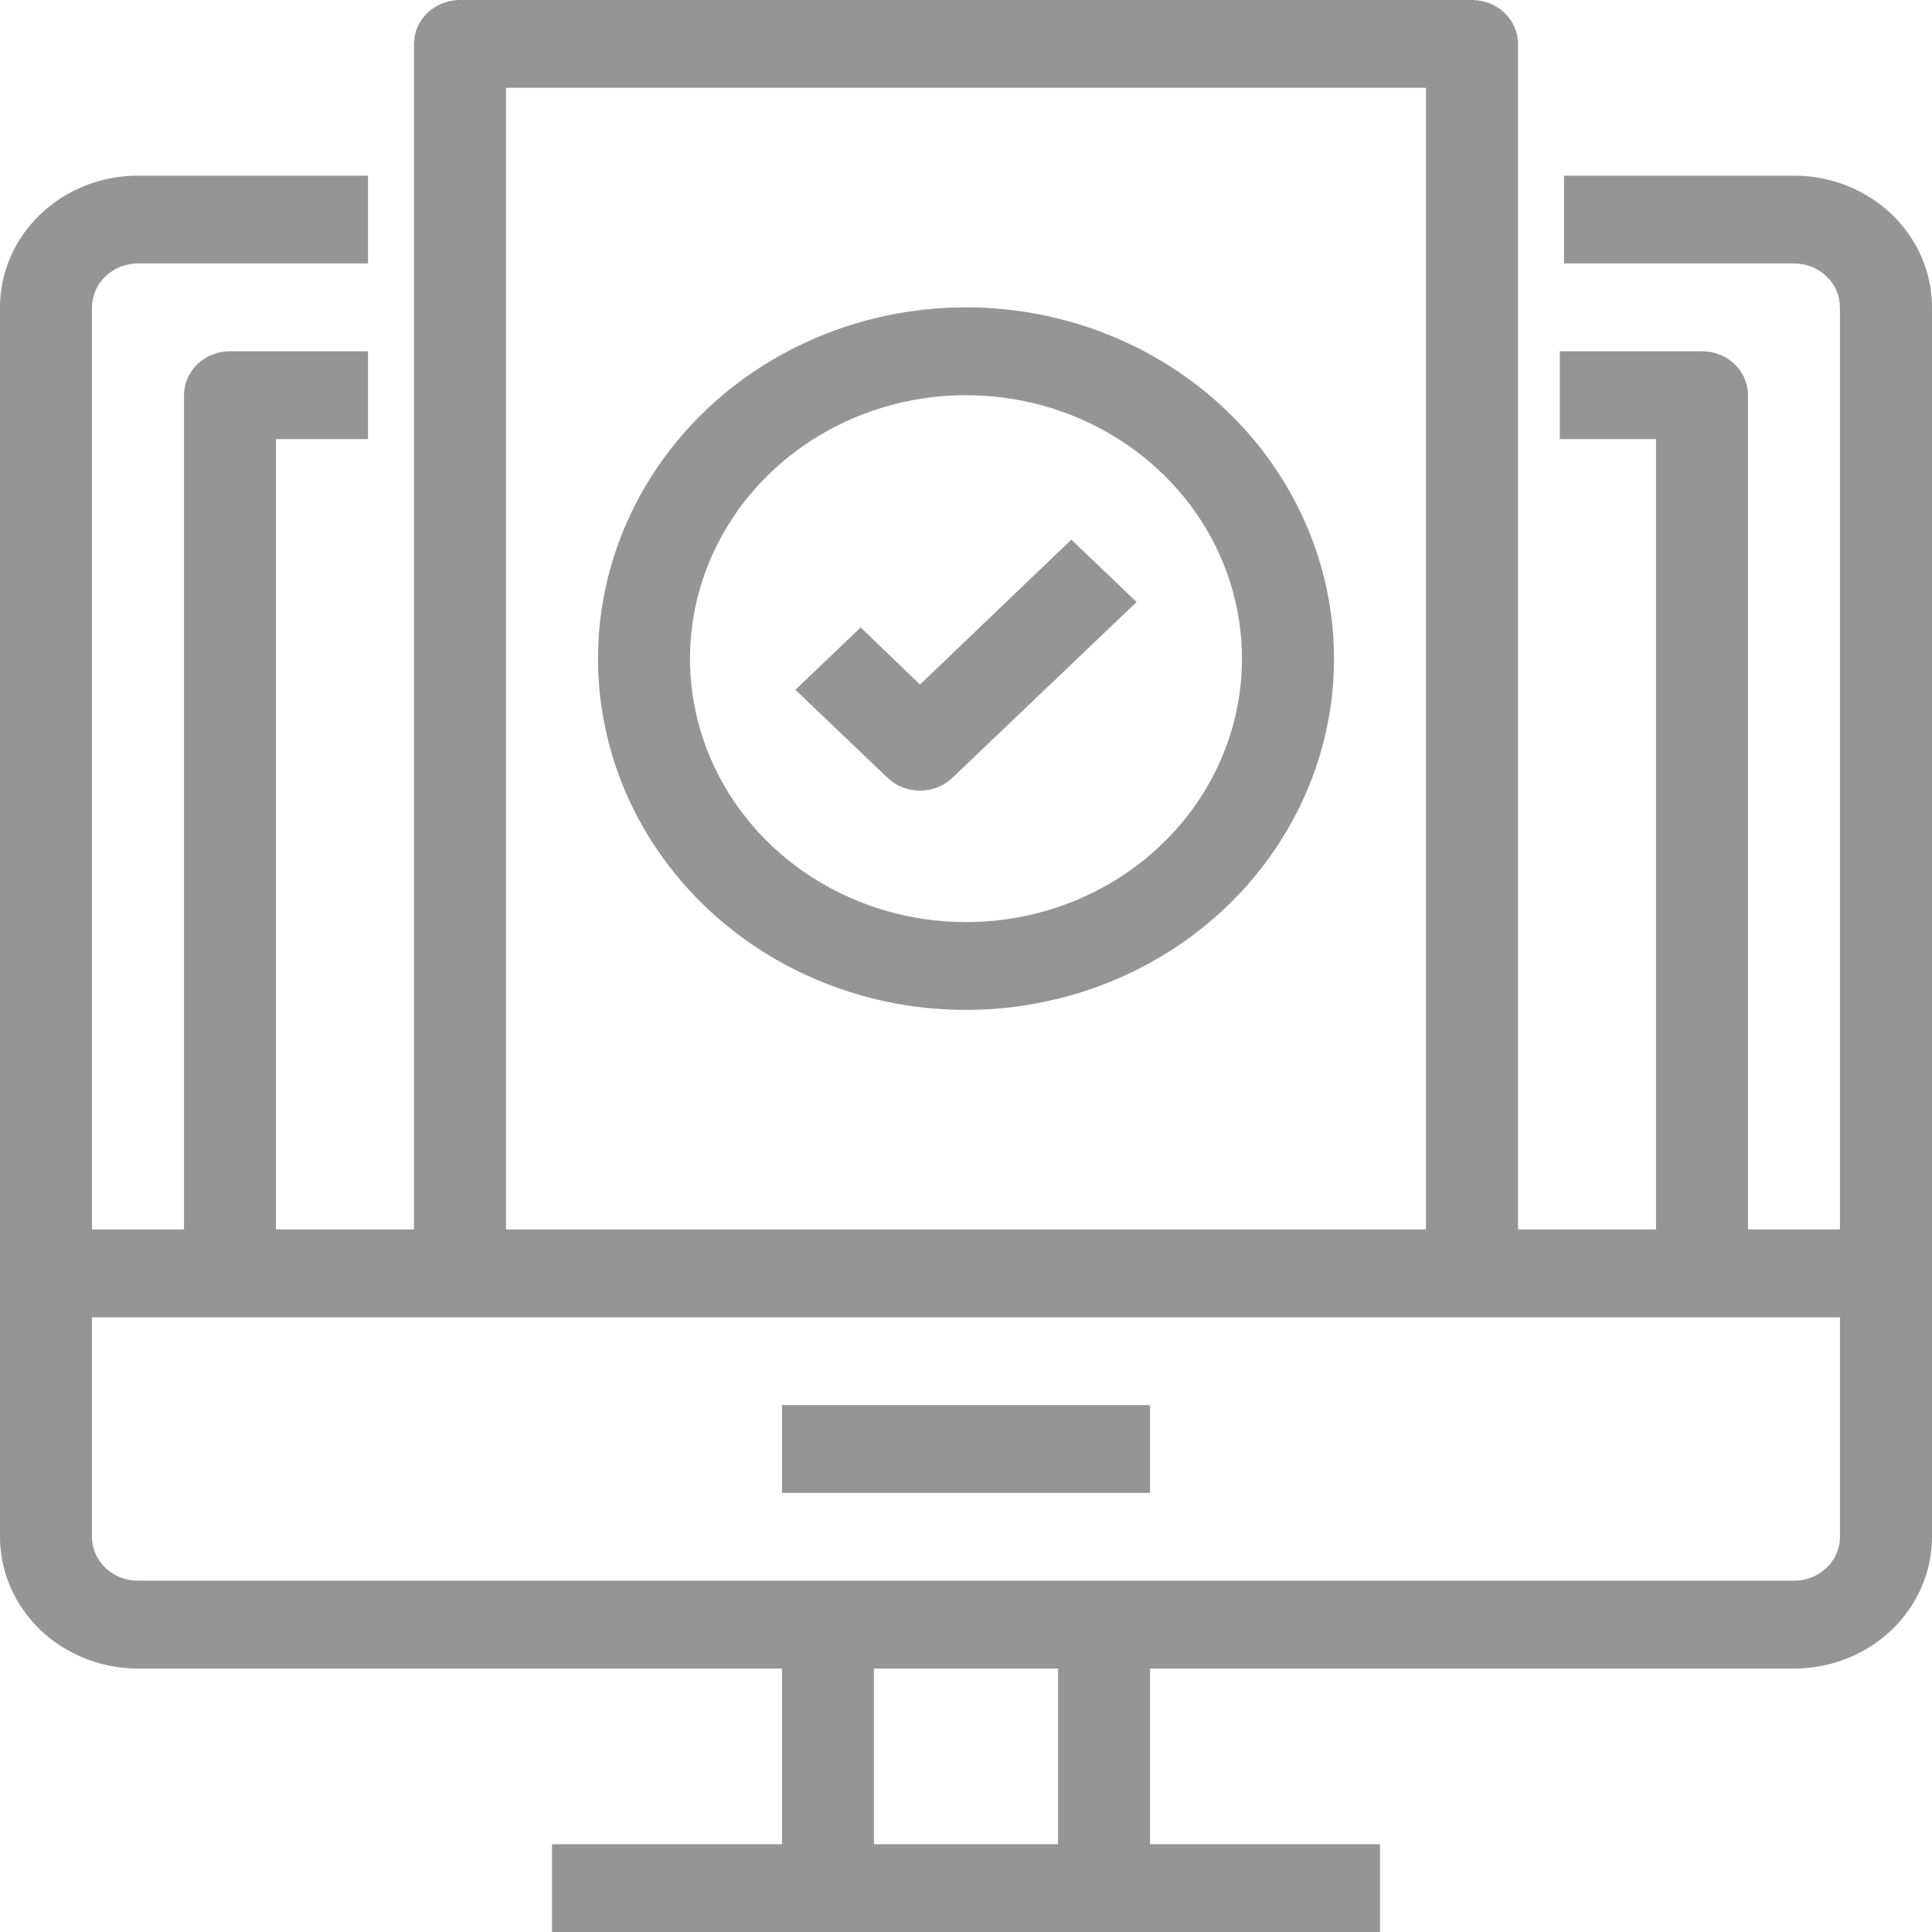 <svg width="25" height="25" viewBox="0 0 25 25" fill="none" xmlns="http://www.w3.org/2000/svg">
<path d="M23.214 2.273H20.238V3.409H23.214C23.372 3.409 23.524 3.469 23.635 3.576C23.747 3.682 23.809 3.827 23.809 3.977V15.909H22.619V5.114C22.619 4.963 22.556 4.818 22.445 4.712C22.333 4.605 22.182 4.545 22.024 4.545H20.184V5.682H21.429V15.909H19.643V0.568C19.643 0.417 19.58 0.273 19.468 0.166C19.357 0.06 19.206 0 19.048 0H5.952C5.795 0 5.643 0.06 5.531 0.166C5.42 0.273 5.357 0.417 5.357 0.568V15.909H3.571V5.682H4.762V4.545H2.976C2.818 4.545 2.667 4.605 2.555 4.712C2.444 4.818 2.381 4.963 2.381 5.114V15.909H1.19V3.977C1.19 3.827 1.253 3.682 1.365 3.576C1.476 3.469 1.628 3.409 1.786 3.409H4.762V2.273H1.786C1.312 2.273 0.858 2.452 0.523 2.772C0.188 3.092 0 3.525 0 3.977V19.886C0 20.338 0.188 20.772 0.523 21.092C0.858 21.411 1.312 21.591 1.786 21.591H10.119V23.864H7.143V25H17.857V23.864H14.881V21.591H23.214C23.688 21.591 24.142 21.411 24.477 21.092C24.812 20.772 25 20.338 25 19.886V3.977C25 3.525 24.812 3.092 24.477 2.772C24.142 2.452 23.688 2.273 23.214 2.273ZM6.548 1.136H18.452V15.909H6.548V1.136ZM13.691 23.864H11.309V21.591H13.691V23.864ZM23.214 20.454H1.786C1.628 20.454 1.476 20.395 1.365 20.288C1.253 20.182 1.19 20.037 1.19 19.886V17.046H23.809V19.886C23.809 20.037 23.747 20.182 23.635 20.288C23.524 20.395 23.372 20.454 23.214 20.454ZM10.119 18.182H14.881V19.318H10.119V18.182ZM12.5 3.977C11.558 3.977 10.637 4.244 9.854 4.743C9.071 5.243 8.461 5.953 8.101 6.783C7.74 7.614 7.646 8.528 7.83 9.409C8.013 10.291 8.467 11.101 9.133 11.737C9.799 12.373 10.647 12.806 11.571 12.981C12.495 13.156 13.452 13.066 14.322 12.722C15.192 12.378 15.936 11.796 16.459 11.048C16.983 10.3 17.262 9.422 17.262 8.523C17.262 7.317 16.76 6.161 15.867 5.309C14.974 4.456 13.763 3.977 12.5 3.977ZM12.5 11.932C11.794 11.932 11.103 11.732 10.516 11.357C9.928 10.983 9.471 10.45 9.2 9.827C8.93 9.204 8.859 8.519 8.997 7.858C9.135 7.196 9.475 6.589 9.975 6.112C10.474 5.635 11.111 5.311 11.803 5.179C12.496 5.048 13.214 5.115 13.867 5.373C14.519 5.631 15.077 6.068 15.47 6.629C15.862 7.189 16.071 7.848 16.071 8.523C16.071 9.427 15.695 10.294 15.025 10.933C14.356 11.573 13.447 11.932 12.5 11.932ZM13.863 6.983L14.708 7.79L12.327 10.062C12.272 10.116 12.206 10.158 12.134 10.187C12.061 10.216 11.983 10.231 11.905 10.231C11.826 10.231 11.748 10.216 11.676 10.187C11.603 10.158 11.537 10.116 11.482 10.062L10.292 8.926L11.137 8.119L11.905 8.858L13.863 6.983Z" fill="#959595"/>
</svg>
